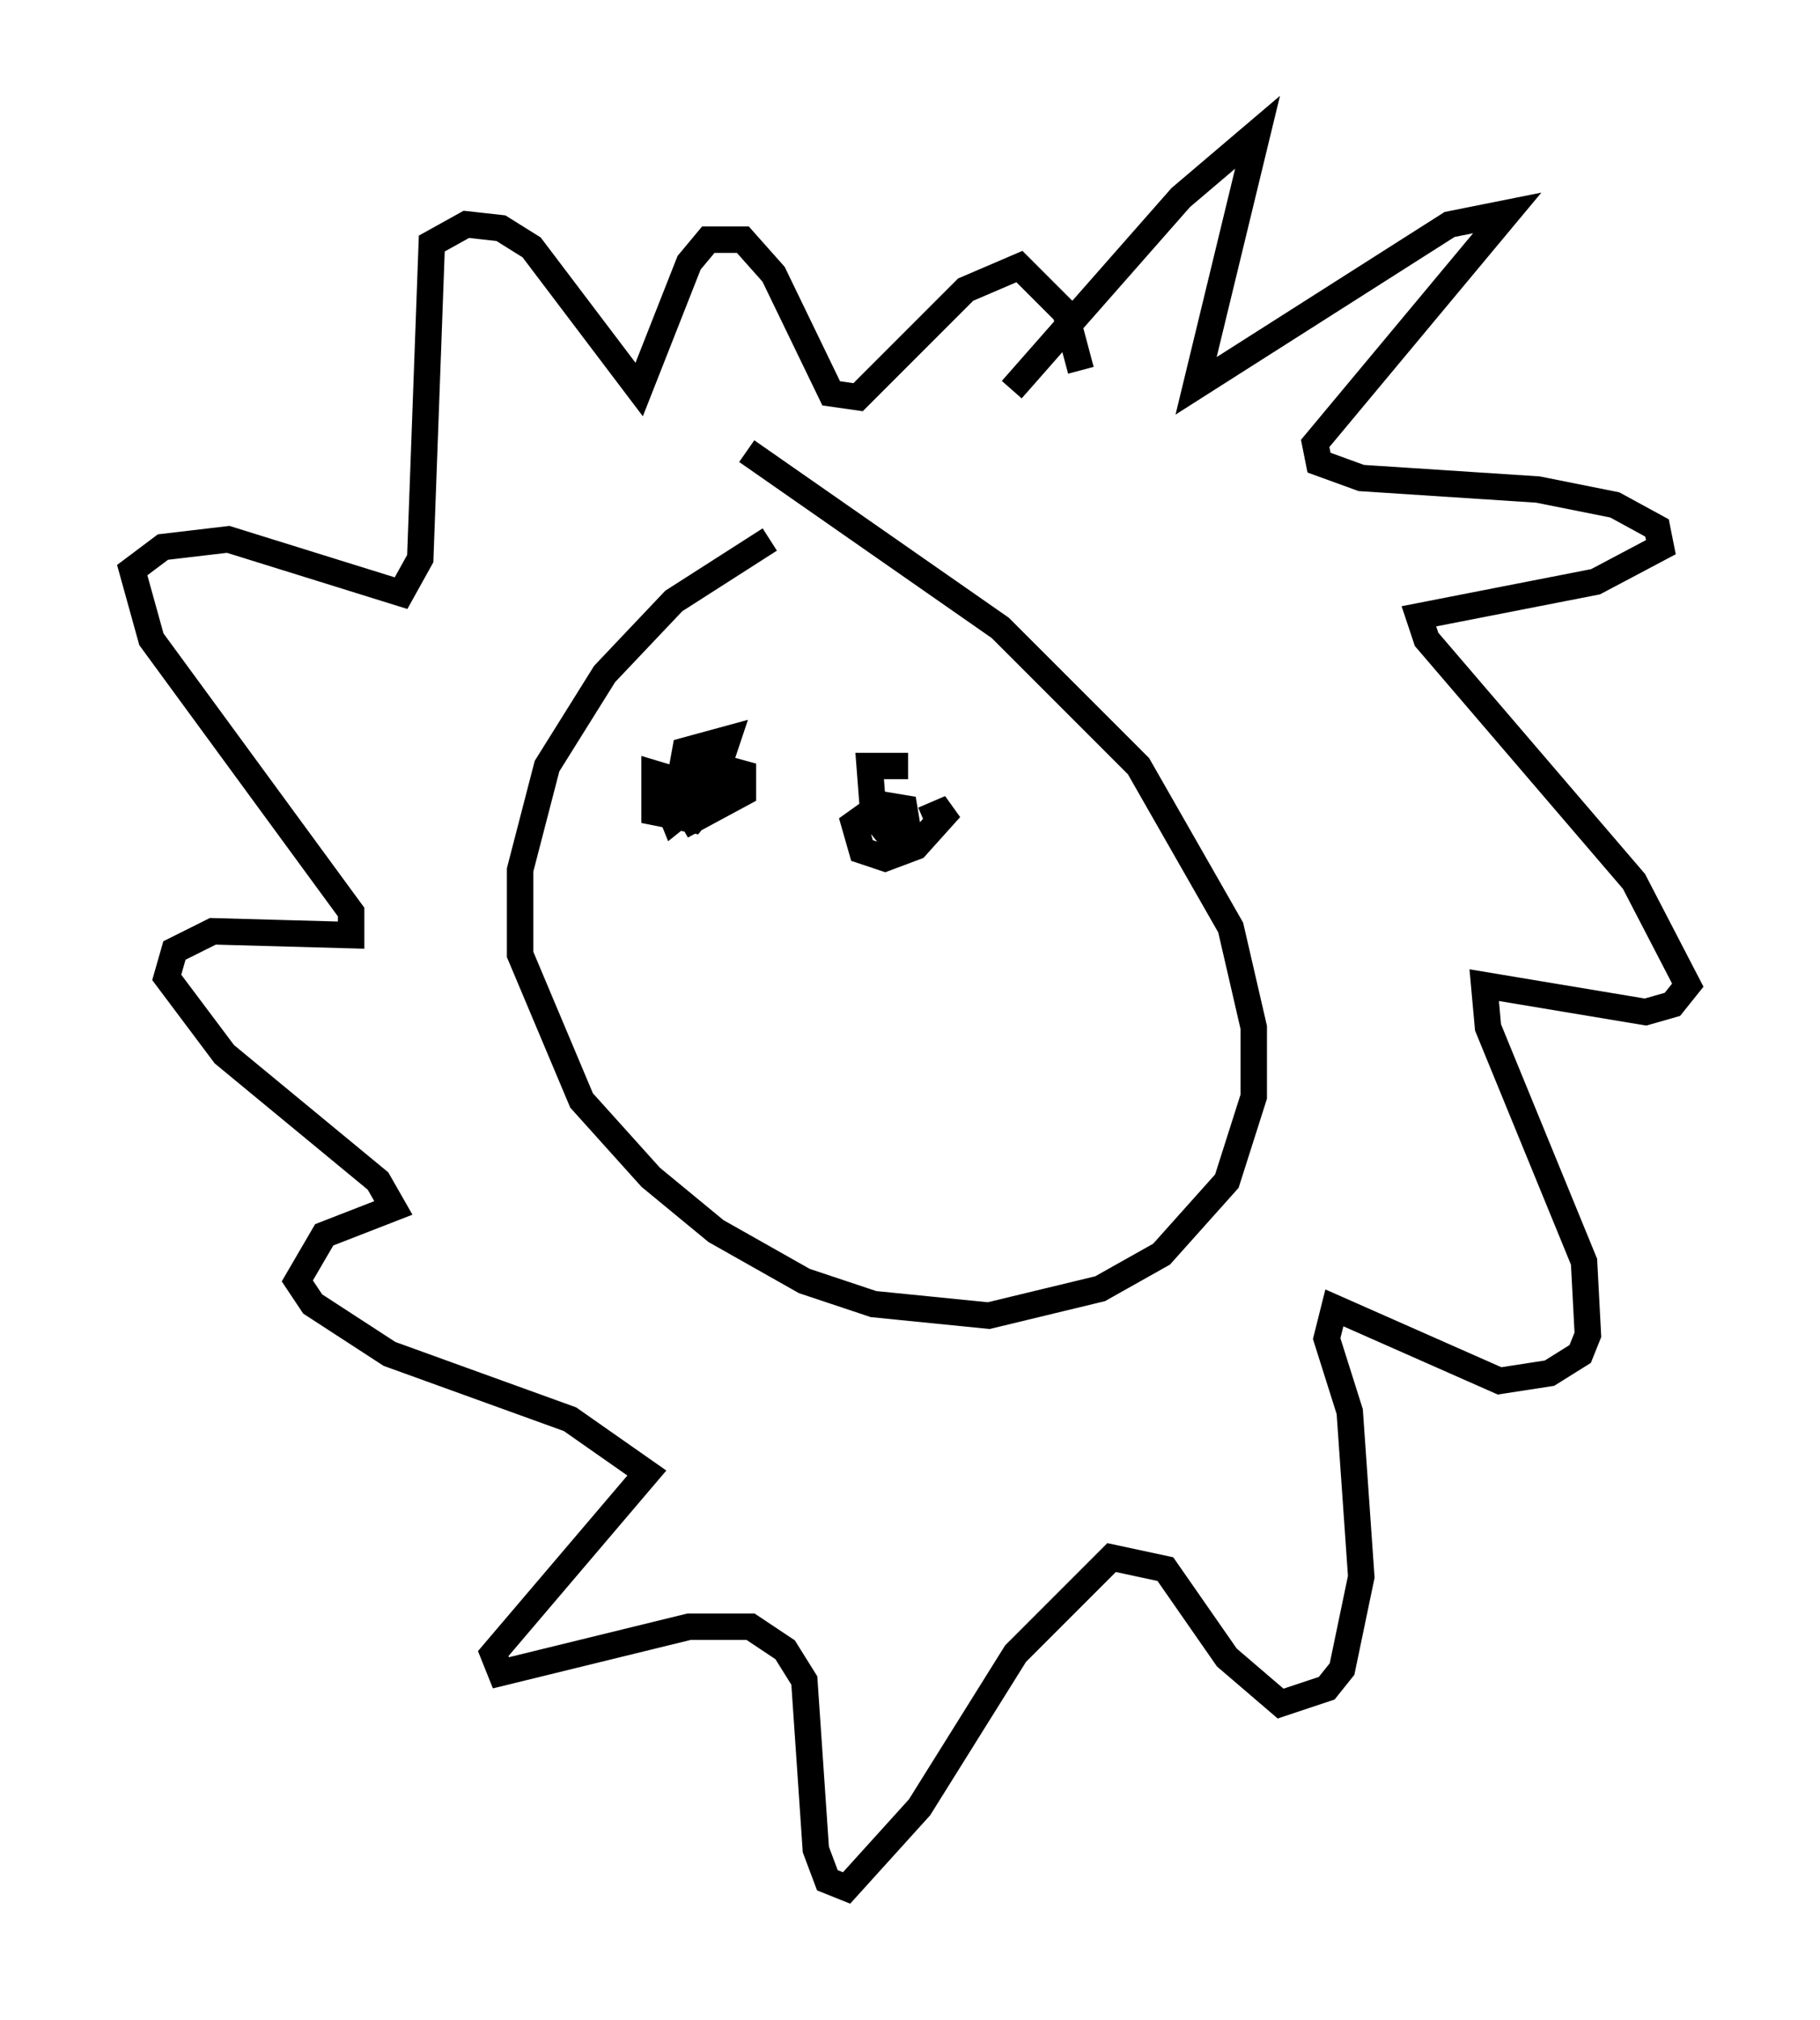 <?xml version="1.0" encoding="utf-8" ?>
<svg baseProfile="full" height="76.38" version="1.1" width="68.827" xmlns="http://www.w3.org/2000/svg" xmlns:ev="http://www.w3.org/2001/xml-events" xmlns:xlink="http://www.w3.org/1999/xlink"><defs /><rect fill="white" height="76.38" width="68.827" x="0" y="0" /><path d="M31.726, 19.961 m-2.615, 0.436 l-3.631, 2.324 -2.615, 2.76 l-2.179, 3.486 -1.017, 3.922 l0.0, 3.196 2.324, 5.52 l2.615, 2.905 2.469, 2.034 l3.341, 1.888 2.615, 0.872 l4.358, 0.436 4.212, -1.017 l2.324, -1.307 2.469, -2.76 l1.017, -3.196 0.0, -2.615 l-0.872, -3.777 -3.486, -6.101 l-5.229, -5.229 -9.587, -6.682 m10.022, -2.324 l6.391, -7.263 2.905, -2.469 l-2.324, 9.587 9.587, -6.101 l2.179, -0.436 -7.263, 8.715 l0.145, 0.726 1.598, 0.581 l6.682, 0.436 2.905, 0.581 l1.598, 0.872 0.145, 0.726 l-2.469, 1.307 -6.682, 1.307 l0.291, 0.872 7.844, 9.151 l2.034, 3.922 -0.581, 0.726 l-1.017, 0.291 -6.101, -1.017 l0.145, 1.598 3.631, 8.86 l0.145, 2.76 -0.291, 0.726 l-1.162, 0.726 -1.888, 0.291 l-6.246, -2.76 -0.291, 1.162 l0.872, 2.76 0.436, 6.246 l-0.726, 3.486 -0.581, 0.726 l-1.743, 0.581 -2.034, -1.743 l-2.324, -3.341 -2.034, -0.436 l-3.631, 3.631 -3.631, 5.81 l-2.76, 3.05 -0.726, -0.291 l-0.436, -1.162 -0.436, -6.391 l-0.726, -1.162 -1.307, -0.872 l-2.324, 0.0 -7.117, 1.743 l-0.291, -0.726 5.81, -6.827 l-2.905, -2.034 -6.827, -2.469 l-2.905, -1.888 -0.581, -0.872 l1.017, -1.743 2.615, -1.017 l-0.581, -1.017 -5.81, -4.793 l-2.179, -2.905 0.291, -1.017 l1.453, -0.726 5.229, 0.145 l0.0, -0.872 -7.553, -10.313 l-0.726, -2.615 1.162, -0.872 l2.469, -0.291 6.536, 2.034 l0.726, -1.307 0.436, -11.911 l1.307, -0.726 1.307, 0.145 l1.162, 0.726 4.067, 5.374 l1.888, -4.793 0.726, -0.872 l1.307, 0.0 1.162, 1.307 l2.179, 4.503 1.017, 0.145 l4.067, -4.067 2.034, -0.872 l1.743, 1.743 0.581, 2.179 m-14.089, 15.978 l0.0, -1.162 0.726, 0.581 l-1.307, 1.598 -1.453, -0.291 l0.0, -1.453 1.453, 0.436 l0.0, 0.726 -0.726, 0.581 l-0.291, -0.726 0.436, -0.872 l0.872, -0.581 1.598, 0.436 l0.0, 0.726 -1.888, 1.017 l-0.581, -1.017 0.291, -1.598 l1.598, -0.436 -0.291, 0.872 m7.698, 2.179 l1.017, -0.436 -1.307, 1.453 l-1.162, 0.436 -0.872, -0.291 l-0.291, -1.017 1.017, -0.726 l0.872, 0.145 0.145, 0.872 l-0.726, 0.145 -0.581, -0.726 l-0.145, -1.888 1.453, 0.0 " fill="none" stroke="black" stroke-width="1" /></svg>